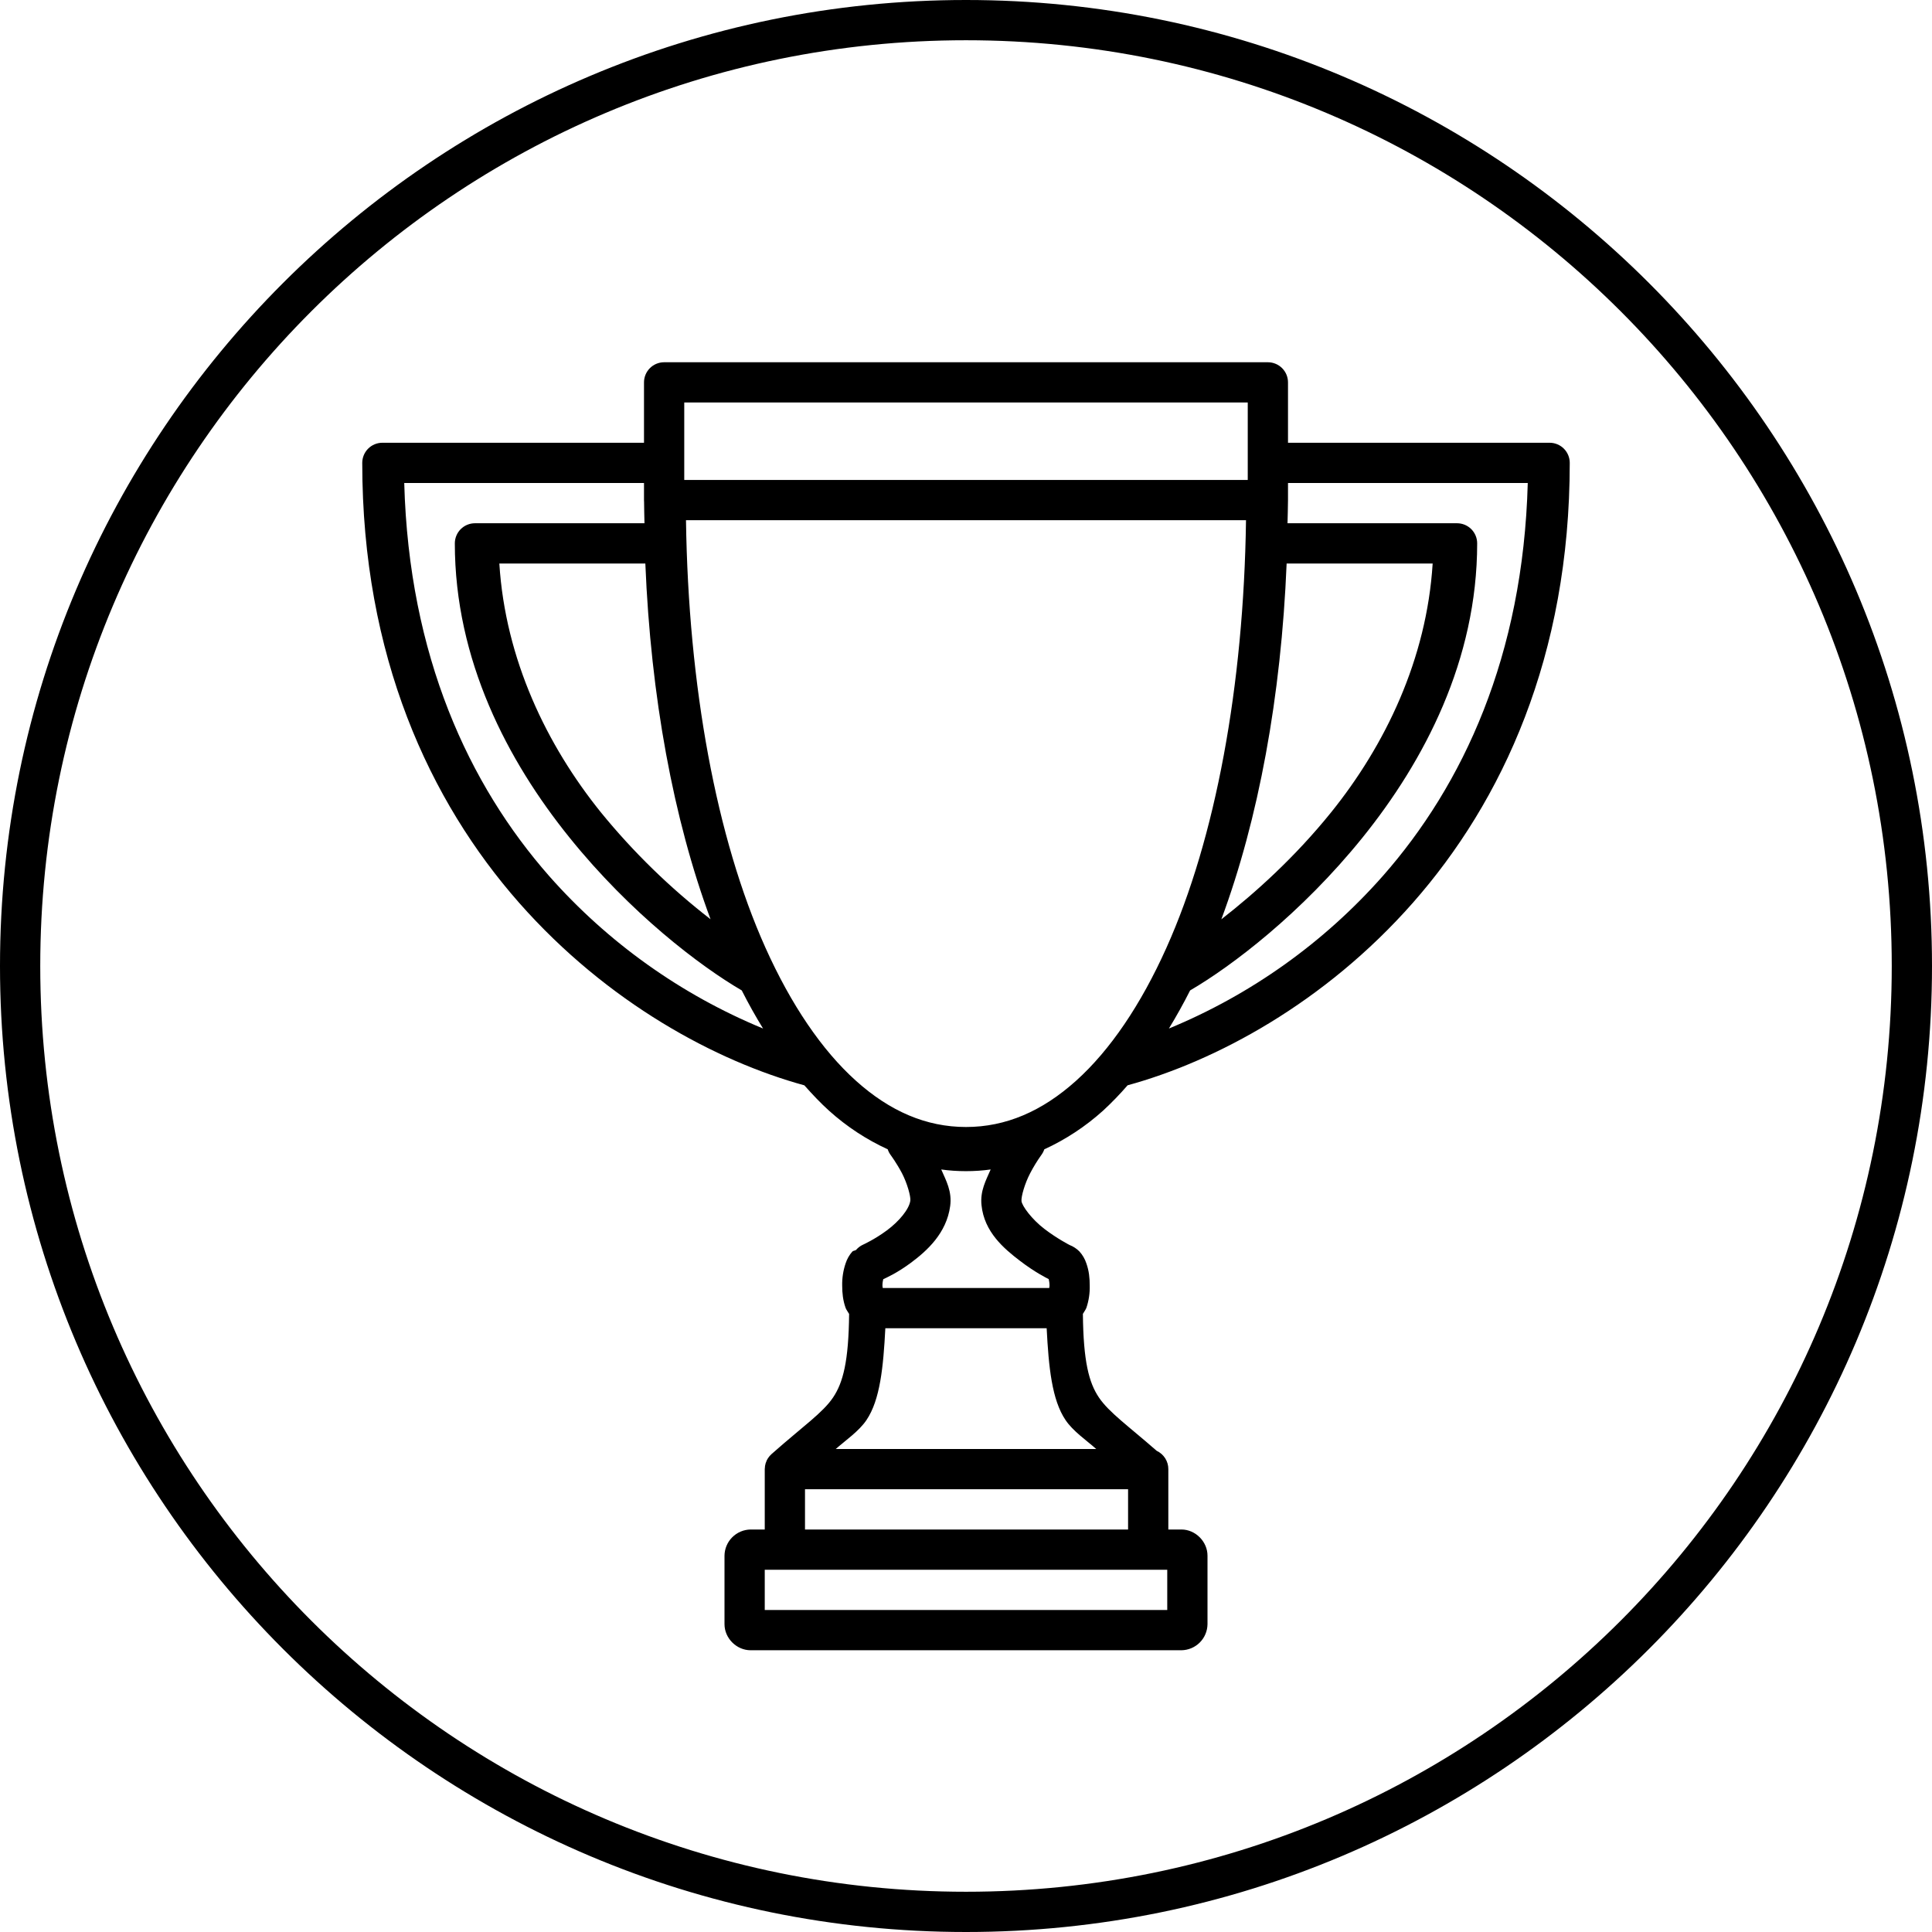 <svg width="120" height="120" viewBox="0 0 120 120" fill="none" xmlns="http://www.w3.org/2000/svg">
<g clip-path="url(#clip0_14_103)">
<path fillRule="evenodd" clipRule="evenodd" d="M60 0C26.878 0 0 26.878 0 60C0 93.123 26.878 120 60 120C93.123 120 120 93.123 120 60C120 26.878 93.123 0 60 0ZM60 2.5C91.77 2.5 117.5 28.227 117.5 60C117.5 91.772 91.77 117.5 60 117.5C28.23 117.5 2.5 91.772 2.5 60C2.5 28.227 28.23 2.5 60 2.5ZM41.25 22.5C40.919 22.5 40.6 22.632 40.366 22.866C40.132 23.101 40 23.419 40 23.75V27.5H23.75C23.419 27.5 23.101 27.632 22.866 27.866C22.632 28.101 22.5 28.419 22.5 28.75C22.5 40.758 26.69 49.767 32.24 56.07C37.74 62.312 44.515 65.92 49.96 67.412C50.455 67.97 50.96 68.507 51.49 68.985C52.615 69.998 53.845 70.793 55.138 71.385C55.179 71.513 55.242 71.634 55.322 71.743C55.322 71.743 55.68 72.222 56.023 72.87C56.36 73.52 56.575 74.33 56.542 74.575C56.472 75.1 55.845 75.86 55.087 76.42C54.33 76.983 53.602 77.31 53.602 77.31C53.438 77.385 53.292 77.495 53.175 77.632C53.112 77.683 52.99 77.683 52.945 77.733C52.752 77.948 52.608 78.202 52.52 78.478C52.371 78.92 52.3 79.385 52.31 79.853C52.31 80.312 52.355 80.763 52.52 81.23C52.562 81.35 52.67 81.485 52.74 81.612C52.71 84.558 52.365 85.877 51.742 86.802C51.105 87.75 49.883 88.582 48.008 90.24C47.986 90.257 47.965 90.274 47.945 90.293C47.935 90.293 47.93 90.317 47.92 90.317C47.836 90.392 47.761 90.478 47.7 90.573C47.688 90.593 47.676 90.614 47.665 90.635C47.656 90.649 47.646 90.663 47.638 90.677C47.632 90.689 47.627 90.701 47.623 90.713C47.57 90.823 47.534 90.939 47.515 91.06C47.515 91.07 47.515 91.08 47.515 91.09C47.507 91.143 47.502 91.196 47.5 91.25V95H46.62C46.191 95.007 45.782 95.18 45.48 95.483C45.177 95.787 45.005 96.197 45 96.625V100.88C45 101.755 45.75 102.5 46.62 102.5H73.38C73.808 102.495 74.217 102.322 74.52 102.02C74.823 101.717 74.995 101.308 75 100.88V96.625C75 95.75 74.25 95 73.38 95H72.567V91.25C72.568 91.011 72.5 90.777 72.372 90.575C72.243 90.374 72.059 90.213 71.843 90.112C70.067 88.56 68.875 87.72 68.257 86.802C67.632 85.877 67.29 84.558 67.26 81.608C67.33 81.48 67.438 81.345 67.48 81.225C67.628 80.782 67.697 80.317 67.685 79.85C67.685 79.388 67.642 78.935 67.475 78.468C67.385 78.194 67.238 77.943 67.045 77.73C66.872 77.556 66.664 77.419 66.435 77.33C66.435 77.33 65.66 76.935 64.873 76.332C64.088 75.733 63.477 74.903 63.447 74.6C63.42 74.325 63.65 73.507 63.99 72.862C64.195 72.471 64.426 72.093 64.683 71.733C64.76 71.628 64.821 71.511 64.862 71.388C66.194 70.776 67.424 69.966 68.513 68.985C69.05 68.489 69.559 67.963 70.037 67.41C75.483 65.92 82.263 62.31 87.76 56.07C93.31 49.767 97.5 40.758 97.5 28.75C97.5 28.419 97.368 28.101 97.134 27.866C96.9 27.632 96.582 27.5 96.25 27.5H80V23.75C80 23.419 79.868 23.101 79.634 22.866C79.4 22.632 79.082 22.5 78.75 22.5H41.25ZM42.5 25H77.5V29.81H42.5V25ZM25.108 30H40V31.06C40 31.101 40.001 31.142 40.005 31.183C40.005 31.625 40.023 32.057 40.03 32.5H29.5C29.169 32.5 28.851 32.632 28.616 32.866C28.382 33.1 28.25 33.419 28.25 33.75C28.25 41.002 31.53 47.26 35.375 52.025C39.17 56.737 43.487 60.008 46.072 61.517C46.492 62.347 46.932 63.133 47.395 63.883C42.303 61.783 37.759 58.544 34.112 54.415C29.133 48.755 25.4 40.75 25.108 30ZM80 30H94.892C94.603 40.752 90.868 48.755 85.885 54.415C82.239 58.544 77.695 61.783 72.603 63.883C73.062 63.133 73.502 62.345 73.92 61.517C76.505 60.01 80.825 56.737 84.625 52.028C88.468 47.26 91.75 41.002 91.75 33.75C91.75 33.419 91.618 33.1 91.384 32.866C91.15 32.632 90.832 32.5 90.5 32.5H79.97C79.978 32.017 80 31.545 80 31.06V30ZM42.608 32.31H77.392C77.248 42.61 75.5 52.078 72.45 58.867C70.862 62.407 68.95 65.228 66.84 67.125C64.733 69.02 62.475 70 60 70C57.525 70 55.267 69.02 53.16 67.125C51.05 65.228 49.135 62.407 47.545 58.867C44.495 52.078 42.752 42.612 42.608 32.31ZM31.015 35H40.083C40.422 43.275 41.828 50.892 44.133 57.095C41.618 55.15 39.334 52.924 37.325 50.46C33.962 46.29 31.385 40.953 31.015 35ZM79.915 35H88.985C88.615 40.95 86.035 46.29 82.675 50.46C80.425 53.248 77.968 55.458 75.86 57.1C78.165 50.898 79.575 43.278 79.915 35ZM58.462 72.638C59.447 72.778 60.547 72.778 61.532 72.638C61.24 73.312 60.873 73.963 60.962 74.847C61.13 76.522 62.355 77.55 63.355 78.315C64.265 79.013 64.987 79.37 65.138 79.448C65.16 79.555 65.188 79.675 65.188 79.853C65.188 79.918 65.175 79.938 65.17 80H54.83C54.825 79.938 54.81 79.918 54.81 79.853C54.81 79.677 54.835 79.56 54.86 79.453C55.053 79.362 55.697 79.085 56.578 78.433C57.578 77.69 58.79 76.597 59.017 74.912C59.142 73.998 58.763 73.328 58.462 72.638ZM54.99 82.5H65.01C65.135 84.912 65.332 86.945 66.183 88.203C66.647 88.895 67.475 89.457 68.09 90H51.91C52.525 89.457 53.352 88.895 53.818 88.203C54.667 86.945 54.865 84.912 54.99 82.5ZM50 92.5H70.067V95H50V92.5ZM47.5 97.5H72.5V100H47.5V97.5Z" fill="black"/>
</g>
<defs>
<clipPath id="clip0_14_103">
<rect width="120" height="120" fill="white"/>
</clipPath>
</defs>
</svg>
